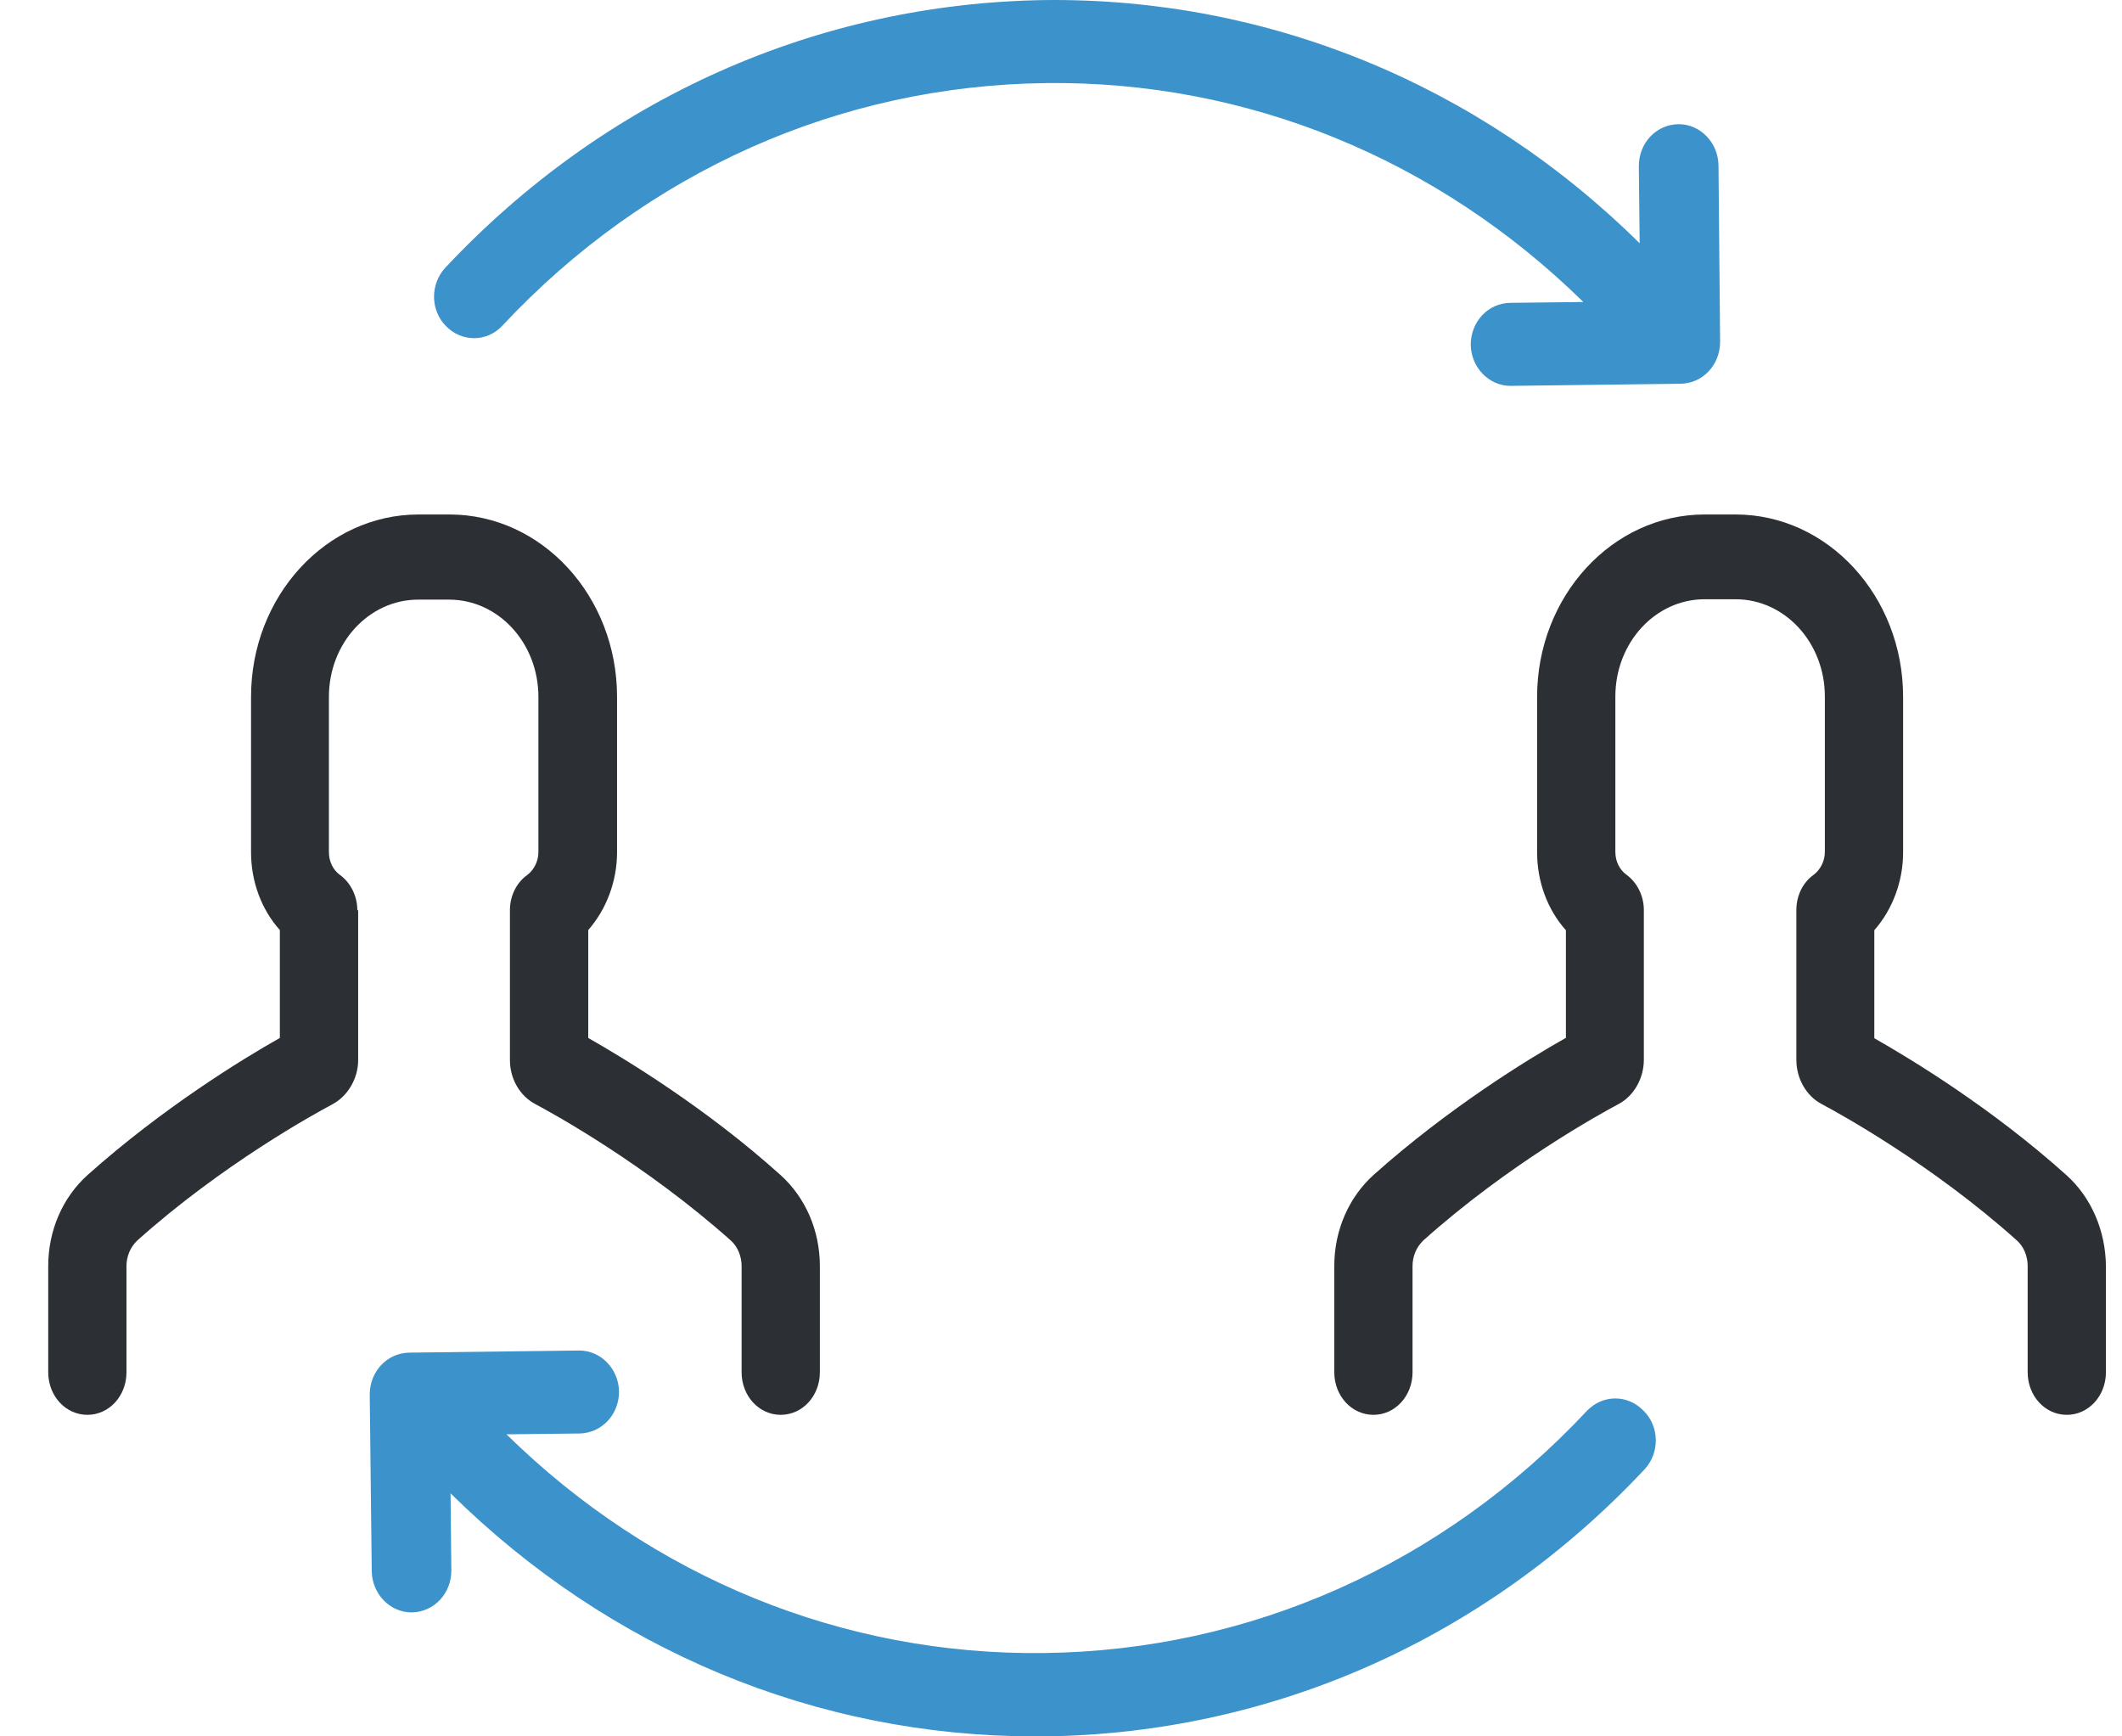 <?xml version="1.0" encoding="UTF-8"?>
<svg width="33px" height="27px" viewBox="0 0 33 27" version="1.1" xmlns="http://www.w3.org/2000/svg" xmlns:xlink="http://www.w3.org/1999/xlink">
    <!-- Generator: Sketch 57.1 (83088) - https://sketch.com -->
    <title>connect-info-icon</title>
    <desc>Created with Sketch.</desc>
    <g id="Page-1" stroke="none" stroke-width="1" fill="none" fill-rule="evenodd">
        <g id="Pricing-Copy-4" transform="translate(-271, -1465)" fill-rule="nonzero">
            <g id="Group-38" transform="translate(0, 836)">
                <g id="Group-18" transform="translate(250, 70)">
                    <g id="Group-17" transform="translate(0, 542)">
                        <g id="connect-info-icon" transform="translate(21, 17)">
                            <path d="M6.927,4.161 C6.689,4.415 6.689,4.826 6.939,5.074 C7.183,5.322 7.577,5.322 7.815,5.061 C10.054,2.668 13.057,1.331 16.26,1.292 C19.387,1.253 22.352,2.466 24.623,4.696 L23.485,4.709 C23.141,4.715 22.872,5.002 22.872,5.361 C22.878,5.713 23.153,6 23.491,6 L23.497,6 L26.137,5.967 C26.481,5.961 26.75,5.674 26.75,5.315 L26.725,2.57 C26.719,2.218 26.443,1.931 26.106,1.931 L26.099,1.931 C25.755,1.938 25.486,2.224 25.486,2.583 L25.499,3.783 C22.991,1.305 19.706,-0.038 16.247,0.001 C12.707,0.053 9.398,1.527 6.927,4.161 Z" id="Path" fill="#3C92CA"></path>
                            <path d="M24.679,21.938 C22.44,24.329 19.439,25.664 16.237,25.704 C13.11,25.743 10.146,24.531 7.876,22.303 L9.014,22.29 C9.358,22.283 9.627,21.997 9.627,21.638 C9.621,21.287 9.346,21 9.008,21 L9.002,21 L6.363,21.033 C6.019,21.039 5.75,21.326 5.75,21.684 L5.781,24.433 C5.788,24.785 6.063,25.072 6.4,25.072 L6.407,25.072 C6.751,25.065 7.019,24.779 7.019,24.42 L7.007,23.221 C9.477,25.658 12.691,27 16.099,27 C16.149,27 16.206,27 16.256,27 C19.789,26.954 23.103,25.482 25.573,22.85 C25.811,22.596 25.811,22.186 25.561,21.938 C25.311,21.678 24.923,21.684 24.679,21.938 Z" id="Path" fill="#3C92CA"></path>
                            <path d="M5.557,14.154 C5.557,13.933 5.453,13.726 5.287,13.605 C5.176,13.525 5.115,13.391 5.115,13.251 L5.115,10.836 C5.115,10 5.736,9.324 6.504,9.324 L6.984,9.324 C7.752,9.324 8.373,10 8.373,10.836 L8.373,13.251 C8.373,13.391 8.305,13.525 8.201,13.605 C8.029,13.726 7.93,13.933 7.93,14.154 L7.93,16.482 C7.93,16.776 8.084,17.043 8.33,17.171 C8.607,17.318 10.039,18.107 11.367,19.291 C11.471,19.385 11.533,19.532 11.533,19.686 L11.533,21.338 C11.533,21.706 11.803,22 12.141,22 C12.48,22 12.75,21.706 12.75,21.338 L12.75,19.686 C12.75,19.137 12.529,18.622 12.135,18.268 C10.973,17.224 9.725,16.468 9.148,16.14 L9.148,14.462 C9.43,14.14 9.596,13.706 9.596,13.251 L9.596,10.836 C9.596,9.271 8.428,8 6.99,8 L6.51,8 C5.072,8 3.904,9.271 3.904,10.836 L3.904,13.251 C3.904,13.706 4.064,14.14 4.352,14.462 L4.352,16.14 C3.768,16.468 2.527,17.231 1.365,18.268 C0.977,18.615 0.75,19.13 0.75,19.686 L0.75,21.338 C0.75,21.706 1.02,22 1.359,22 C1.697,22 1.967,21.706 1.967,21.338 L1.967,19.686 C1.967,19.532 2.029,19.391 2.133,19.291 C3.455,18.107 4.893,17.318 5.17,17.171 C5.41,17.043 5.57,16.769 5.57,16.482 L5.57,14.154 L5.557,14.154 Z" id="Path" fill="#2C2F33"></path>
                            <path d="M32.135,18.272 C30.973,17.228 29.725,16.472 29.148,16.144 L29.148,14.465 C29.43,14.143 29.596,13.708 29.596,13.253 L29.596,10.837 C29.596,9.272 28.428,8 26.99,8 L26.51,8 C25.072,8 23.904,9.272 23.904,10.837 L23.904,13.253 C23.904,13.708 24.064,14.143 24.352,14.465 L24.352,16.138 C23.768,16.466 22.527,17.228 21.365,18.266 C20.977,18.614 20.75,19.129 20.75,19.685 L20.75,21.337 C20.75,21.706 21.02,22 21.359,22 C21.697,22 21.967,21.706 21.967,21.337 L21.967,19.685 C21.967,19.531 22.029,19.39 22.133,19.29 C23.455,18.105 24.893,17.315 25.17,17.168 C25.41,17.041 25.564,16.767 25.564,16.479 L25.564,14.15 C25.564,13.929 25.459,13.722 25.293,13.601 C25.182,13.521 25.121,13.387 25.121,13.247 L25.121,10.831 C25.121,9.994 25.742,9.318 26.51,9.318 L26.99,9.318 C27.758,9.318 28.379,9.994 28.379,10.831 L28.379,13.247 C28.379,13.387 28.311,13.521 28.207,13.601 C28.035,13.722 27.936,13.929 27.936,14.15 L27.936,16.479 C27.936,16.773 28.09,17.041 28.33,17.168 C28.607,17.315 30.045,18.105 31.367,19.29 C31.471,19.383 31.533,19.531 31.533,19.685 L31.533,21.337 C31.533,21.706 31.803,22 32.141,22 C32.48,22 32.75,21.706 32.75,21.337 L32.75,19.685 C32.744,19.136 32.523,18.62 32.135,18.272 Z" id="Path" fill="#2C2F33"></path>
                        </g>
                    </g>
                </g>
            </g>
        </g>
    </g>
</svg>